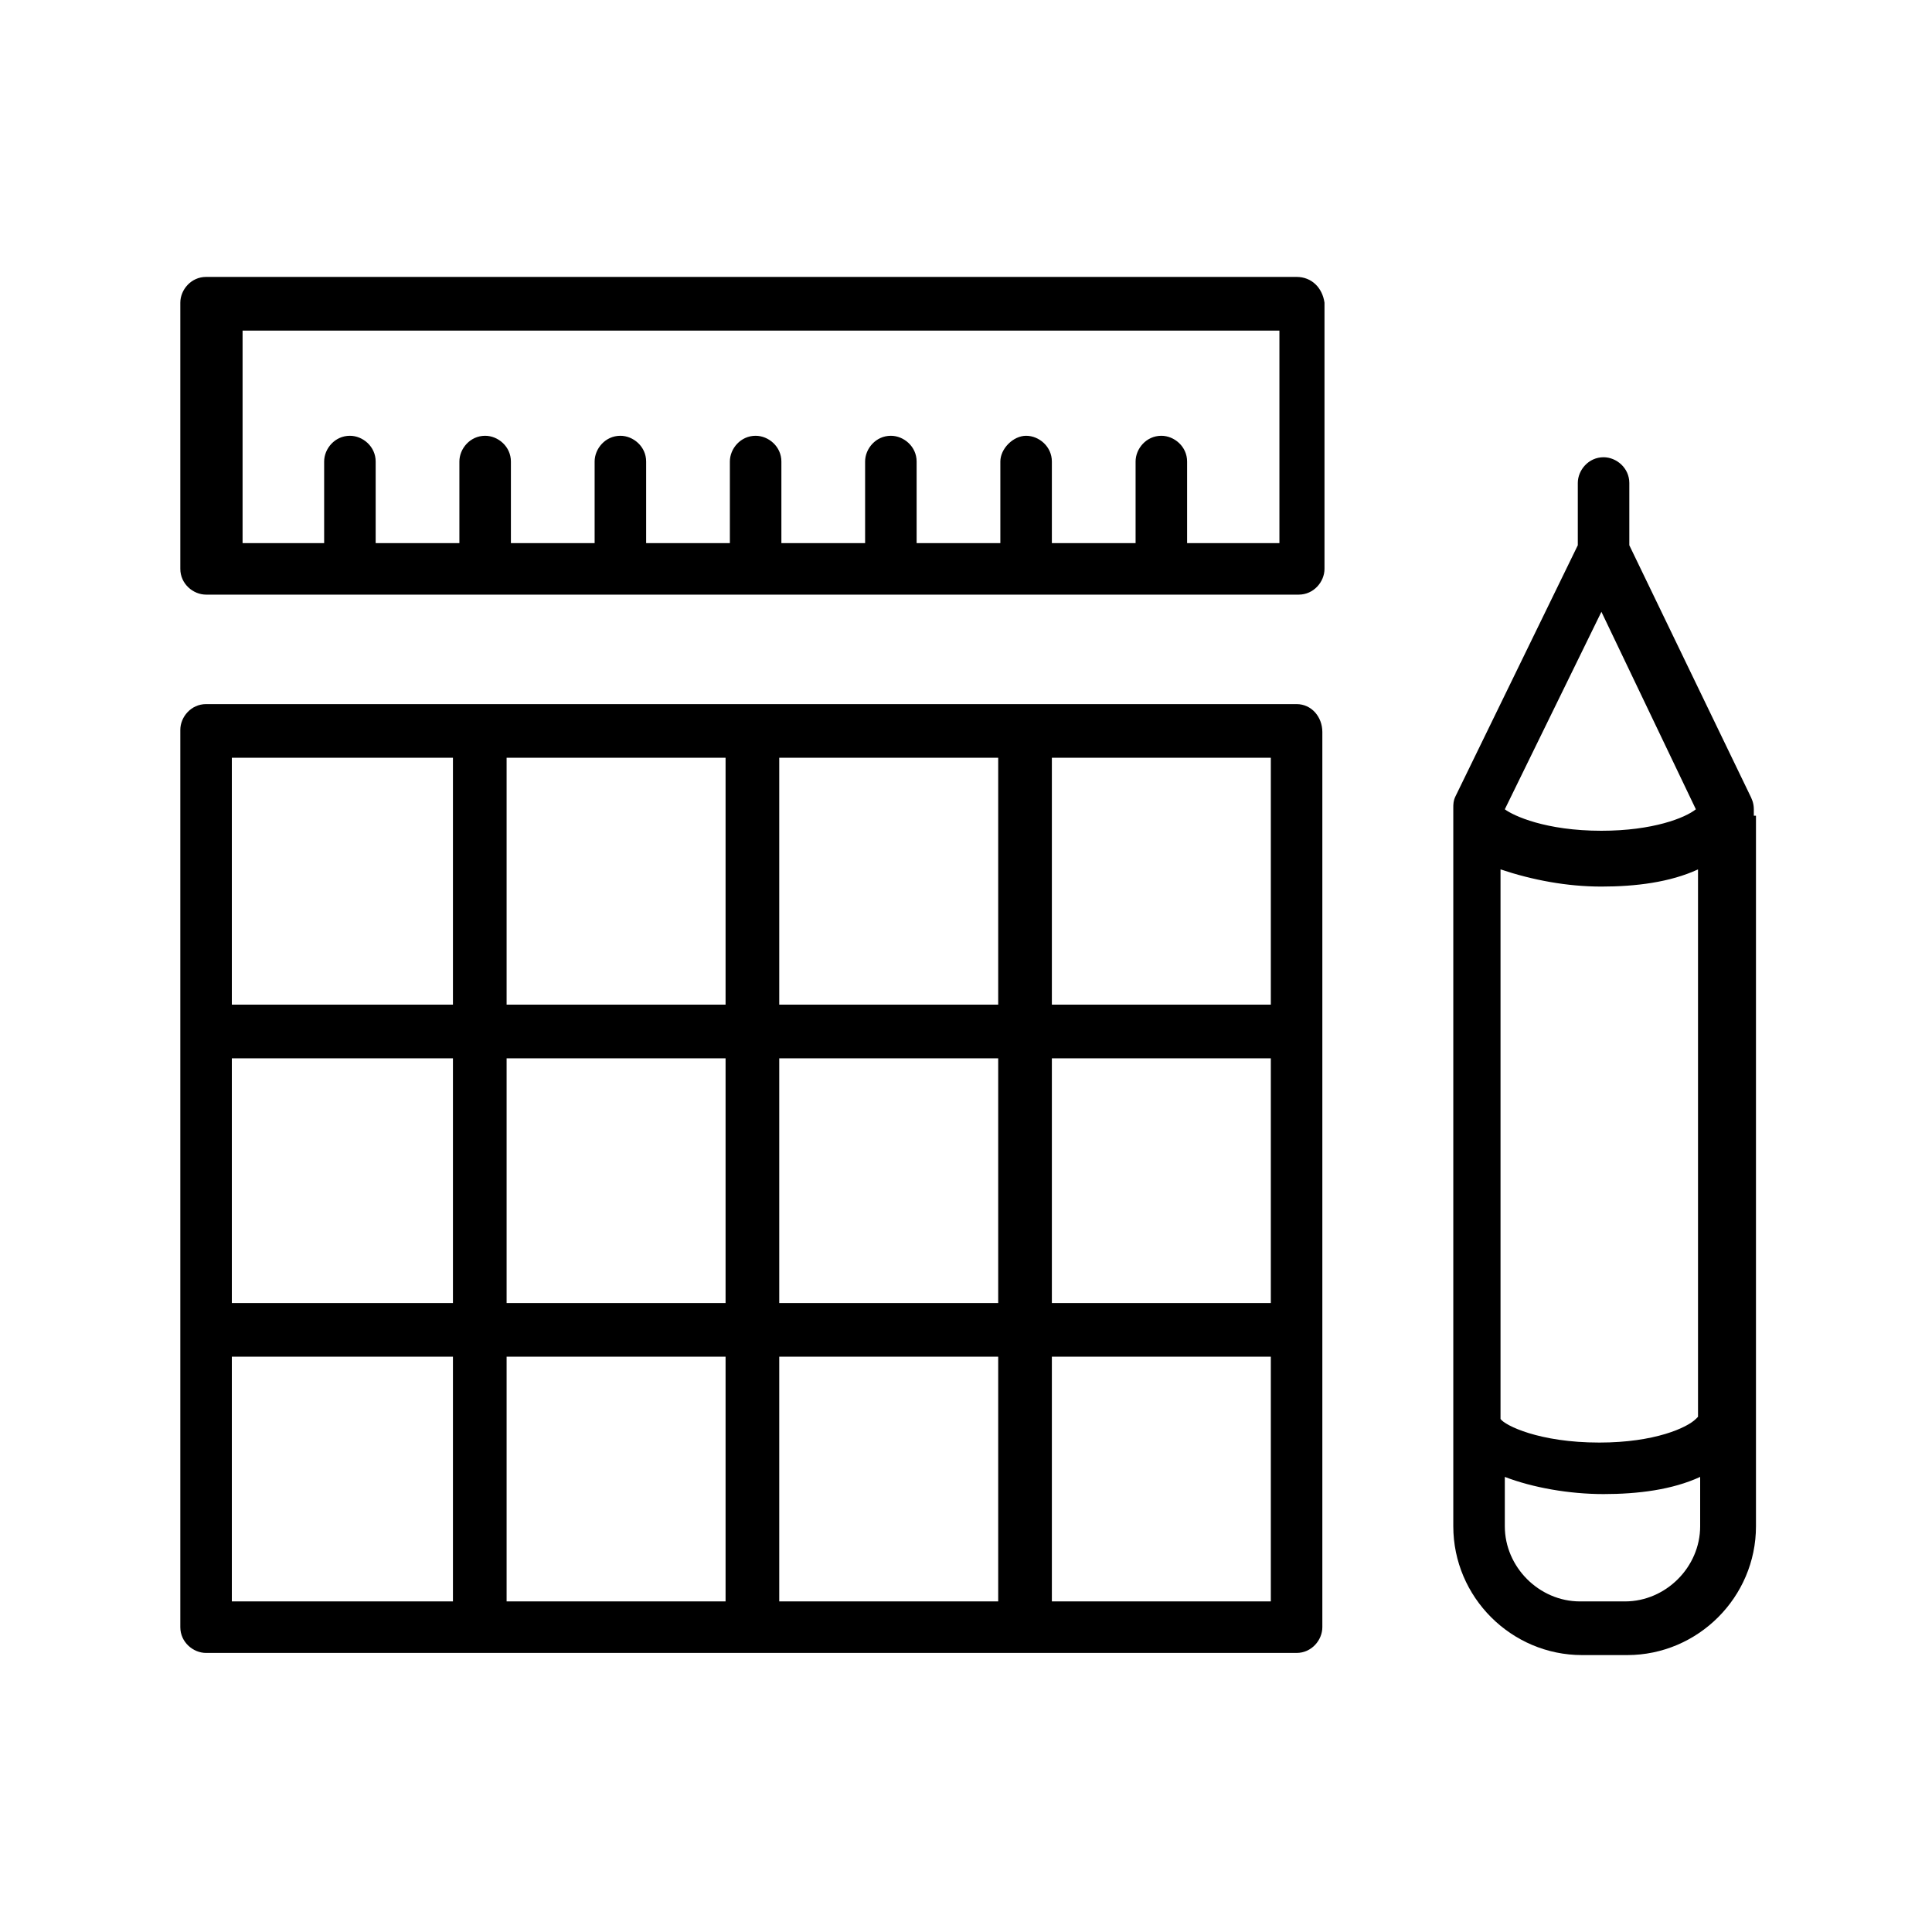<?xml version="1.0" encoding="UTF-8"?>
<svg width="90px" height="90px" viewBox="0 0 90 90" version="1.1" xmlns="http://www.w3.org/2000/svg" xmlns:xlink="http://www.w3.org/1999/xlink">
    <!-- Generator: Sketch 52.6 (67491) - http://www.bohemiancoding.com/sketch -->
    <title>Experience Design</title>
    <desc>Created with Sketch.</desc>
    <g id="Experience-Design" stroke="none" stroke-width="1" fill="none" fill-rule="evenodd">
        <g id="noun_Concept-prototype_229084" transform="translate(8, 12)" fill="#000000" fill-rule="nonzero">
            <g id="Group">
                <path d="M52.4,0.9 L1.6,0.9 C0.9,0.9 0.4,1.5 0.4,2.1 L0.4,14.5 C0.4,15.2 1,15.7 1.6,15.7 L7.9,15.7 L14.3,15.7 L20.7,15.7 L27,15.7 L33.4,15.7 L39.8,15.7 L46.2,15.7 L52.5,15.7 C53.2,15.7 53.7,15.1 53.7,14.5 L53.7,2.1 C53.6,1.4 53.1,0.9 52.4,0.9 Z M51.1,13.3 L47.3,13.3 L47.3,9.5 C47.3,8.8 46.7,8.3 46.1,8.3 C45.4,8.3 44.9,8.9 44.9,9.5 L44.9,13.3 L41,13.3 L41,9.5 C41,8.8 40.4,8.3 39.8,8.3 C39.2,8.3 38.6,8.9 38.6,9.5 L38.6,13.3 L34.7,13.3 L34.7,9.5 C34.7,8.8 34.1,8.3 33.5,8.3 C32.8,8.3 32.3,8.9 32.3,9.5 L32.3,13.3 L28.4,13.3 L28.4,9.5 C28.4,8.8 27.8,8.3 27.2,8.3 C26.5,8.3 26,8.9 26,9.5 L26,13.3 L22.1,13.3 L22.1,9.5 C22.1,8.8 21.5,8.3 20.9,8.3 C20.2,8.3 19.7,8.9 19.7,9.5 L19.7,13.3 L15.8,13.3 L15.8,9.5 C15.8,8.8 15.2,8.3 14.6,8.3 C13.9,8.3 13.4,8.9 13.4,9.5 L13.4,13.3 L9.5,13.3 L9.5,9.5 C9.5,8.8 8.9,8.3 8.3,8.3 C7.6,8.3 7.1,8.9 7.1,9.5 L7.1,13.3 L3.3,13.3 L3.3,3.4 L51.6,3.4 L51.6,13.3 L51.1,13.3 Z" id="Shape"></path>
                <path d="M52.4,20.8 L1.6,20.8 C0.9,20.8 0.4,21.4 0.4,22 L0.4,63.8 C0.4,64.5 1,65 1.6,65 L52.4,65 C53.1,65 53.6,64.4 53.6,63.8 L53.6,22.1 C53.6,21.4 53.1,20.8 52.4,20.8 Z M51.1,62.6 L41,62.6 L41,51.2 L51.2,51.2 L51.2,62.6 L51.1,62.6 Z M51.1,34.8 L41,34.8 L41,23.3 L51.2,23.3 L51.2,34.8 L51.1,34.8 Z M51.1,48.7 L41,48.7 L41,37.3 L51.2,37.3 L51.2,48.7 L51.1,48.7 Z M15.6,37.3 L25.8,37.3 L25.8,48.7 L15.6,48.7 L15.6,37.3 Z M28.3,37.3 L38.5,37.3 L38.5,48.7 L28.3,48.7 L28.3,37.3 Z M2.8,37.3 L13.1,37.3 L13.1,48.7 L2.8,48.7 L2.8,37.3 Z M38.5,34.8 L28.3,34.8 L28.3,23.3 L38.5,23.3 L38.5,34.8 Z M25.8,34.8 L15.6,34.8 L15.6,23.3 L25.8,23.3 L25.8,34.8 Z M13.1,34.8 L2.8,34.8 L2.8,23.3 L13.1,23.3 L13.1,34.8 Z M2.8,51.2 L13.1,51.2 L13.1,62.6 L2.8,62.6 L2.8,51.2 Z M15.6,51.2 L25.8,51.2 L25.8,62.6 L15.6,62.6 L15.6,51.2 Z M28.3,51.2 L38.5,51.2 L38.5,62.6 L28.3,62.6 L28.3,51.2 Z" id="Shape"></path>
                <path d="M73.7,26 C73.7,25.9 73.7,25.8 73.7,25.7 C73.7,25.4 73.6,25.2 73.5,25 L67.9,13.4 L67.9,10.5 C67.9,9.8 67.3,9.3 66.7,9.3 C66,9.3 65.5,9.9 65.5,10.5 L65.5,13.4 L59.8,25.1 C59.7,25.3 59.7,25.5 59.7,25.6 L59.7,54 L59.7,59.1 C59.7,62.4 62.4,65.1 65.7,65.1 L67.8,65.1 C71.1,65.1 73.8,62.4 73.8,59.1 L73.8,54.2 C73.8,54.1 73.8,54.1 73.8,54 C73.8,53.9 73.8,53.9 73.8,53.8 L73.8,26 L73.7,26 Z M71.2,59.1 C71.2,61 69.6,62.6 67.7,62.6 L65.6,62.6 C63.7,62.6 62.1,61 62.1,59.1 L62.1,56.8 C63.4,57.3 65.1,57.6 66.7,57.6 C68.3,57.6 69.9,57.4 71.2,56.8 L71.2,59.1 Z M66.6,16.5 L71,25.7 C70.5,26.1 69,26.7 66.6,26.7 C64,26.7 62.5,26 62.1,25.7 L66.6,16.5 Z M66.6,29.3 C68.2,29.3 69.8,29.1 71.1,28.5 L71.1,54 C71.1,54 71.1,54 71,54.1 C70.6,54.5 69.1,55.2 66.5,55.2 C63.7,55.2 62.1,54.4 61.9,54.1 L61.9,28.5 C63.4,29 65,29.3 66.6,29.3 Z" id="Shape"></path>
            </g>
        </g>
    </g>
</svg>